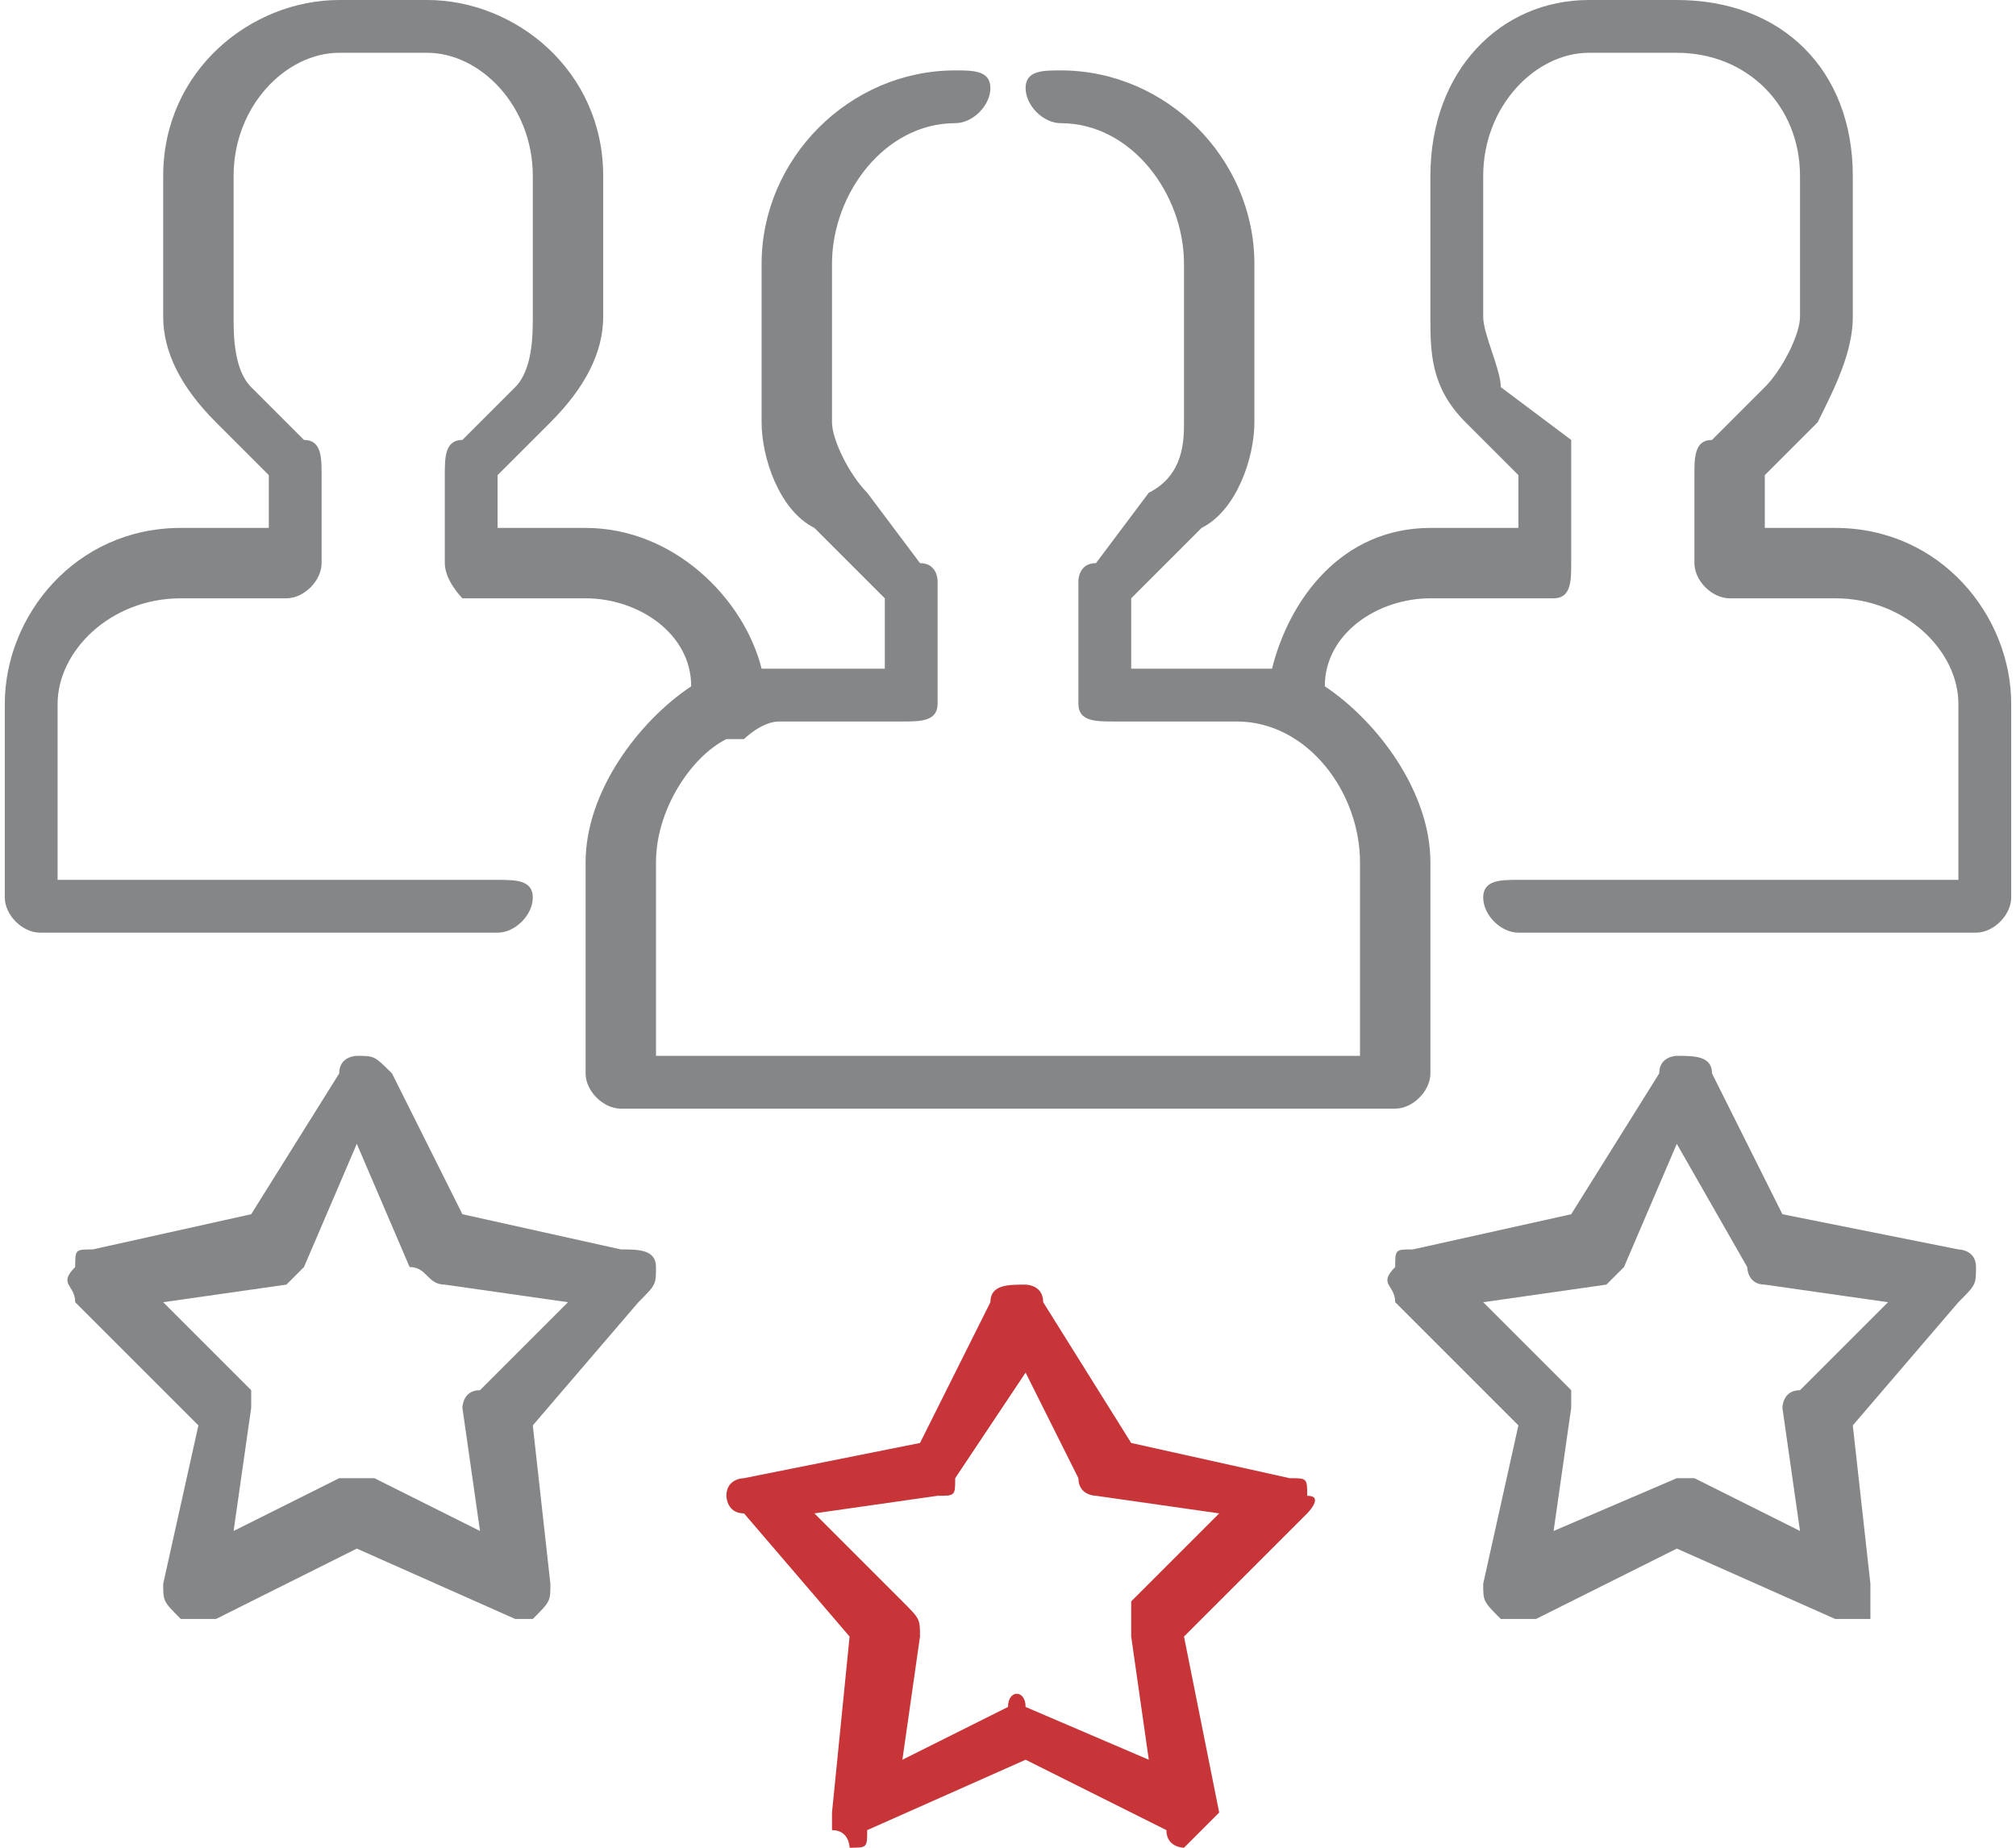 <?xml version="1.0" encoding="UTF-8"?>
<!DOCTYPE svg PUBLIC "-//W3C//DTD SVG 1.1//EN" "http://www.w3.org/Graphics/SVG/1.1/DTD/svg11.dtd">
<!-- Creator: CorelDRAW 2017 -->
<svg xmlns="http://www.w3.org/2000/svg" xml:space="preserve" width="36px" height="33px" version="1.1" style="shape-rendering:geometricPrecision; text-rendering:geometricPrecision; image-rendering:optimizeQuality; fill-rule:evenodd; clip-rule:evenodd"
viewBox="0 0 1.14 1.05"
 xmlns:xlink="http://www.w3.org/1999/xlink">
 <defs>
  <style type="text/css">
   <![CDATA[
    .fil0 {fill:#848688;fill-rule:nonzero}
    .fil1 {fill:#C83538;fill-rule:nonzero}
   ]]>
  </style>
 </defs>
 <g id="Layer_x0020_1">
  <g id="_1872894895120">
   <path class="fil0" d="M1.04 0.3l-0.04 0 0 -0.03 0.03 -0.03c0.01,-0.02 0.02,-0.04 0.02,-0.06l0 -0.08c0,-0.06 -0.04,-0.1 -0.1,-0.1l-0.05 0c-0.05,0 -0.09,0.04 -0.09,0.1l0 0.08c0,0.02 0,0.04 0.02,0.06l0.03 0.03 0 0.03 -0.05 0c-0.05,0 -0.08,0.04 -0.09,0.08 -0.01,0 -0.01,0 -0.02,0l-0.06 0 0 -0.04 0.04 -0.04c0.02,-0.01 0.03,-0.04 0.03,-0.06l0 -0.09c0,-0.06 -0.05,-0.11 -0.11,-0.11 -0.01,0 -0.02,0 -0.02,0.01 0,0.01 0.01,0.02 0.02,0.02 0.04,0 0.07,0.04 0.07,0.08l0 0.09c0,0.01 0,0.03 -0.02,0.04l-0.03 0.04c-0.01,0 -0.01,0.01 -0.01,0.01l0 0.07c0,0.01 0.01,0.01 0.02,0.01l0.07 0c0.04,0 0.07,0.04 0.07,0.08l0 0.11 -0.4 0 0 -0.11c0,-0.03 0.02,-0.06 0.04,-0.07 0.01,0 0.01,0 0.01,0 0,0 0.01,-0.01 0.02,-0.01l0.07 0c0.01,0 0.02,0 0.02,-0.01l0 -0.07c0,0 0,-0.01 -0.01,-0.01l-0.03 -0.04c-0.01,-0.01 -0.02,-0.03 -0.02,-0.04l0 -0.09c0,-0.04 0.03,-0.08 0.07,-0.08 0.01,0 0.02,-0.01 0.02,-0.02 0,-0.01 -0.01,-0.01 -0.02,-0.01 -0.06,0 -0.11,0.05 -0.11,0.11l0 0.09c0,0.02 0.01,0.05 0.03,0.06l0.04 0.04 0 0.04 -0.06 0c-0.01,0 -0.01,0 -0.01,0 -0.01,-0.04 -0.05,-0.08 -0.1,-0.08l-0.05 0 0 -0.03 0.03 -0.03c0.02,-0.02 0.03,-0.04 0.03,-0.06l0 -0.08c0,-0.06 -0.05,-0.1 -0.1,-0.1l-0.05 0c-0.05,0 -0.1,0.04 -0.1,0.1l0 0.08c0,0.02 0.01,0.04 0.03,0.06l0.03 0.03 0 0.03 -0.05 0c-0.06,0 -0.1,0.05 -0.1,0.1l0 0.11c0,0.01 0.01,0.02 0.02,0.02l0.26 0c0.01,0 0.02,-0.01 0.02,-0.02 0,-0.01 -0.01,-0.01 -0.02,-0.01l-0.25 0 0 -0.1c0,-0.03 0.03,-0.06 0.07,-0.06l0.06 0c0.01,0 0.02,-0.01 0.02,-0.02l0 -0.05c0,-0.01 0,-0.02 -0.01,-0.02l-0.03 -0.03c-0.01,-0.01 -0.01,-0.03 -0.01,-0.04l0 -0.08c0,-0.04 0.03,-0.07 0.06,-0.07l0.05 0c0.03,0 0.06,0.03 0.06,0.07l0 0.08c0,0.01 0,0.03 -0.01,0.04l-0.03 0.03c-0.01,0 -0.01,0.01 -0.01,0.02l0 0.05c0,0.01 0.01,0.02 0.01,0.02l0.07 0c0.03,0 0.06,0.02 0.06,0.05 -0.03,0.02 -0.06,0.06 -0.06,0.1l0 0.12c0,0.01 0.01,0.02 0.02,0.02l0.44 0c0.01,0 0.02,-0.01 0.02,-0.02l0 -0.12c0,-0.04 -0.03,-0.08 -0.06,-0.1 0,-0.03 0.03,-0.05 0.06,-0.05l0.07 0c0.01,0 0.01,-0.01 0.01,-0.02l0 -0.05c0,-0.01 0,-0.02 0,-0.02l-0.04 -0.03c0,-0.01 -0.01,-0.03 -0.01,-0.04l0 -0.08c0,-0.04 0.03,-0.07 0.06,-0.07l0.05 0c0.04,0 0.07,0.03 0.07,0.07l0 0.08c0,0.01 -0.01,0.03 -0.02,0.04l-0.03 0.03c-0.01,0 -0.01,0.01 -0.01,0.02l0 0.05c0,0.01 0.01,0.02 0.02,0.02l0.06 0c0.04,0 0.07,0.03 0.07,0.06l0 0.1 -0.25 0c-0.01,0 -0.02,0 -0.02,0.01 0,0.01 0.01,0.02 0.02,0.02l0.26 0c0.01,0 0.02,-0.01 0.02,-0.02l0 -0.11c0,-0.05 -0.04,-0.1 -0.1,-0.1z"/>
   <path class="fil1" d="M0.64 0.91c0,0.01 0,0.01 0,0.02l0.01 0.07 -0.07 -0.03c0,-0.01 -0.01,-0.01 -0.01,0l-0.06 0.03 0.01 -0.07c0,-0.01 0,-0.01 -0.01,-0.02l-0.05 -0.05 0.07 -0.01c0.01,0 0.01,0 0.01,-0.01l0.04 -0.06 0.03 0.06c0,0.01 0.01,0.01 0.01,0.01l0.07 0.01 -0.05 0.05zm0.09 -0.07l-0.09 -0.02 -0.05 -0.08c0,-0.01 -0.01,-0.01 -0.01,-0.01 -0.01,0 -0.02,0 -0.02,0.01l-0.04 0.08 -0.1 0.02c0,0 -0.01,0 -0.01,0.01 0,0 0,0.01 0.01,0.01l0.06 0.07 -0.01 0.1c0,0 0,0.01 0,0.01 0.01,0 0.01,0.01 0.01,0.01 0.01,0 0.01,0 0.01,-0.01l0.09 -0.04 0.08 0.04c0,0.01 0.01,0.01 0.01,0.01l0 0c0,0 0.01,-0.01 0.01,-0.01 0,0 0.01,-0.01 0.01,-0.01l-0.02 -0.1 0.07 -0.07c0,0 0.01,-0.01 0,-0.01 0,-0.01 0,-0.01 -0.01,-0.01z"/>
   <path class="fil0" d="M1.02 0.79c-0.01,0 -0.01,0.01 -0.01,0.01l0.01 0.07 -0.06 -0.03c0,0 0,0 -0.01,0 0,0 0,0 0,0l-0.07 0.03 0.01 -0.07c0,0 0,-0.01 0,-0.01l-0.05 -0.05 0.07 -0.01c0,0 0.01,-0.01 0.01,-0.01l0.03 -0.07 0.04 0.07c0,0 0,0.01 0.01,0.01l0.07 0.01 -0.05 0.05zm0.09 -0.08l-0.1 -0.02 -0.04 -0.08c0,-0.01 -0.01,-0.01 -0.02,-0.01 0,0 -0.01,0 -0.01,0.01l-0.05 0.08 -0.09 0.02c-0.01,0 -0.01,0 -0.01,0.01 -0.01,0.01 0,0.01 0,0.02l0.07 0.07 -0.02 0.09c0,0.01 0,0.01 0.01,0.02 0.01,0 0.01,0 0.02,0l0.08 -0.04 0.09 0.04c0,0 0,0 0.01,0 0,0 0,0 0.01,0 0,-0.01 0,-0.01 0,-0.02l-0.01 -0.09 0.06 -0.07c0.01,-0.01 0.01,-0.01 0.01,-0.02 0,-0.01 -0.01,-0.01 -0.01,-0.01z"/>
   <path class="fil0" d="M0.27 0.79c-0.01,0 -0.01,0.01 -0.01,0.01l0.01 0.07 -0.06 -0.03c0,0 -0.01,0 -0.01,0 0,0 0,0 -0.01,0l-0.06 0.03 0.01 -0.07c0,0 0,-0.01 0,-0.01l-0.05 -0.05 0.07 -0.01c0,0 0.01,-0.01 0.01,-0.01l0.03 -0.07 0.03 0.07c0.01,0 0.01,0.01 0.02,0.01l0.07 0.01 -0.05 0.05zm0.08 -0.08l-0.09 -0.02 -0.04 -0.08c-0.01,-0.01 -0.01,-0.01 -0.02,-0.01 0,0 -0.01,0 -0.01,0.01l-0.05 0.08 -0.09 0.02c-0.01,0 -0.01,0 -0.01,0.01 -0.01,0.01 0,0.01 0,0.02l0.07 0.07 -0.02 0.09c0,0.01 0,0.01 0.01,0.02 0,0 0.01,0 0.02,0l0.08 -0.04 0.09 0.04c0,0 0,0 0,0 0.01,0 0.01,0 0.01,0 0.01,-0.01 0.01,-0.01 0.01,-0.02l-0.01 -0.09 0.06 -0.07c0.01,-0.01 0.01,-0.01 0.01,-0.02 0,-0.01 -0.01,-0.01 -0.02,-0.01z"/>
  </g>
 </g>
</svg>
